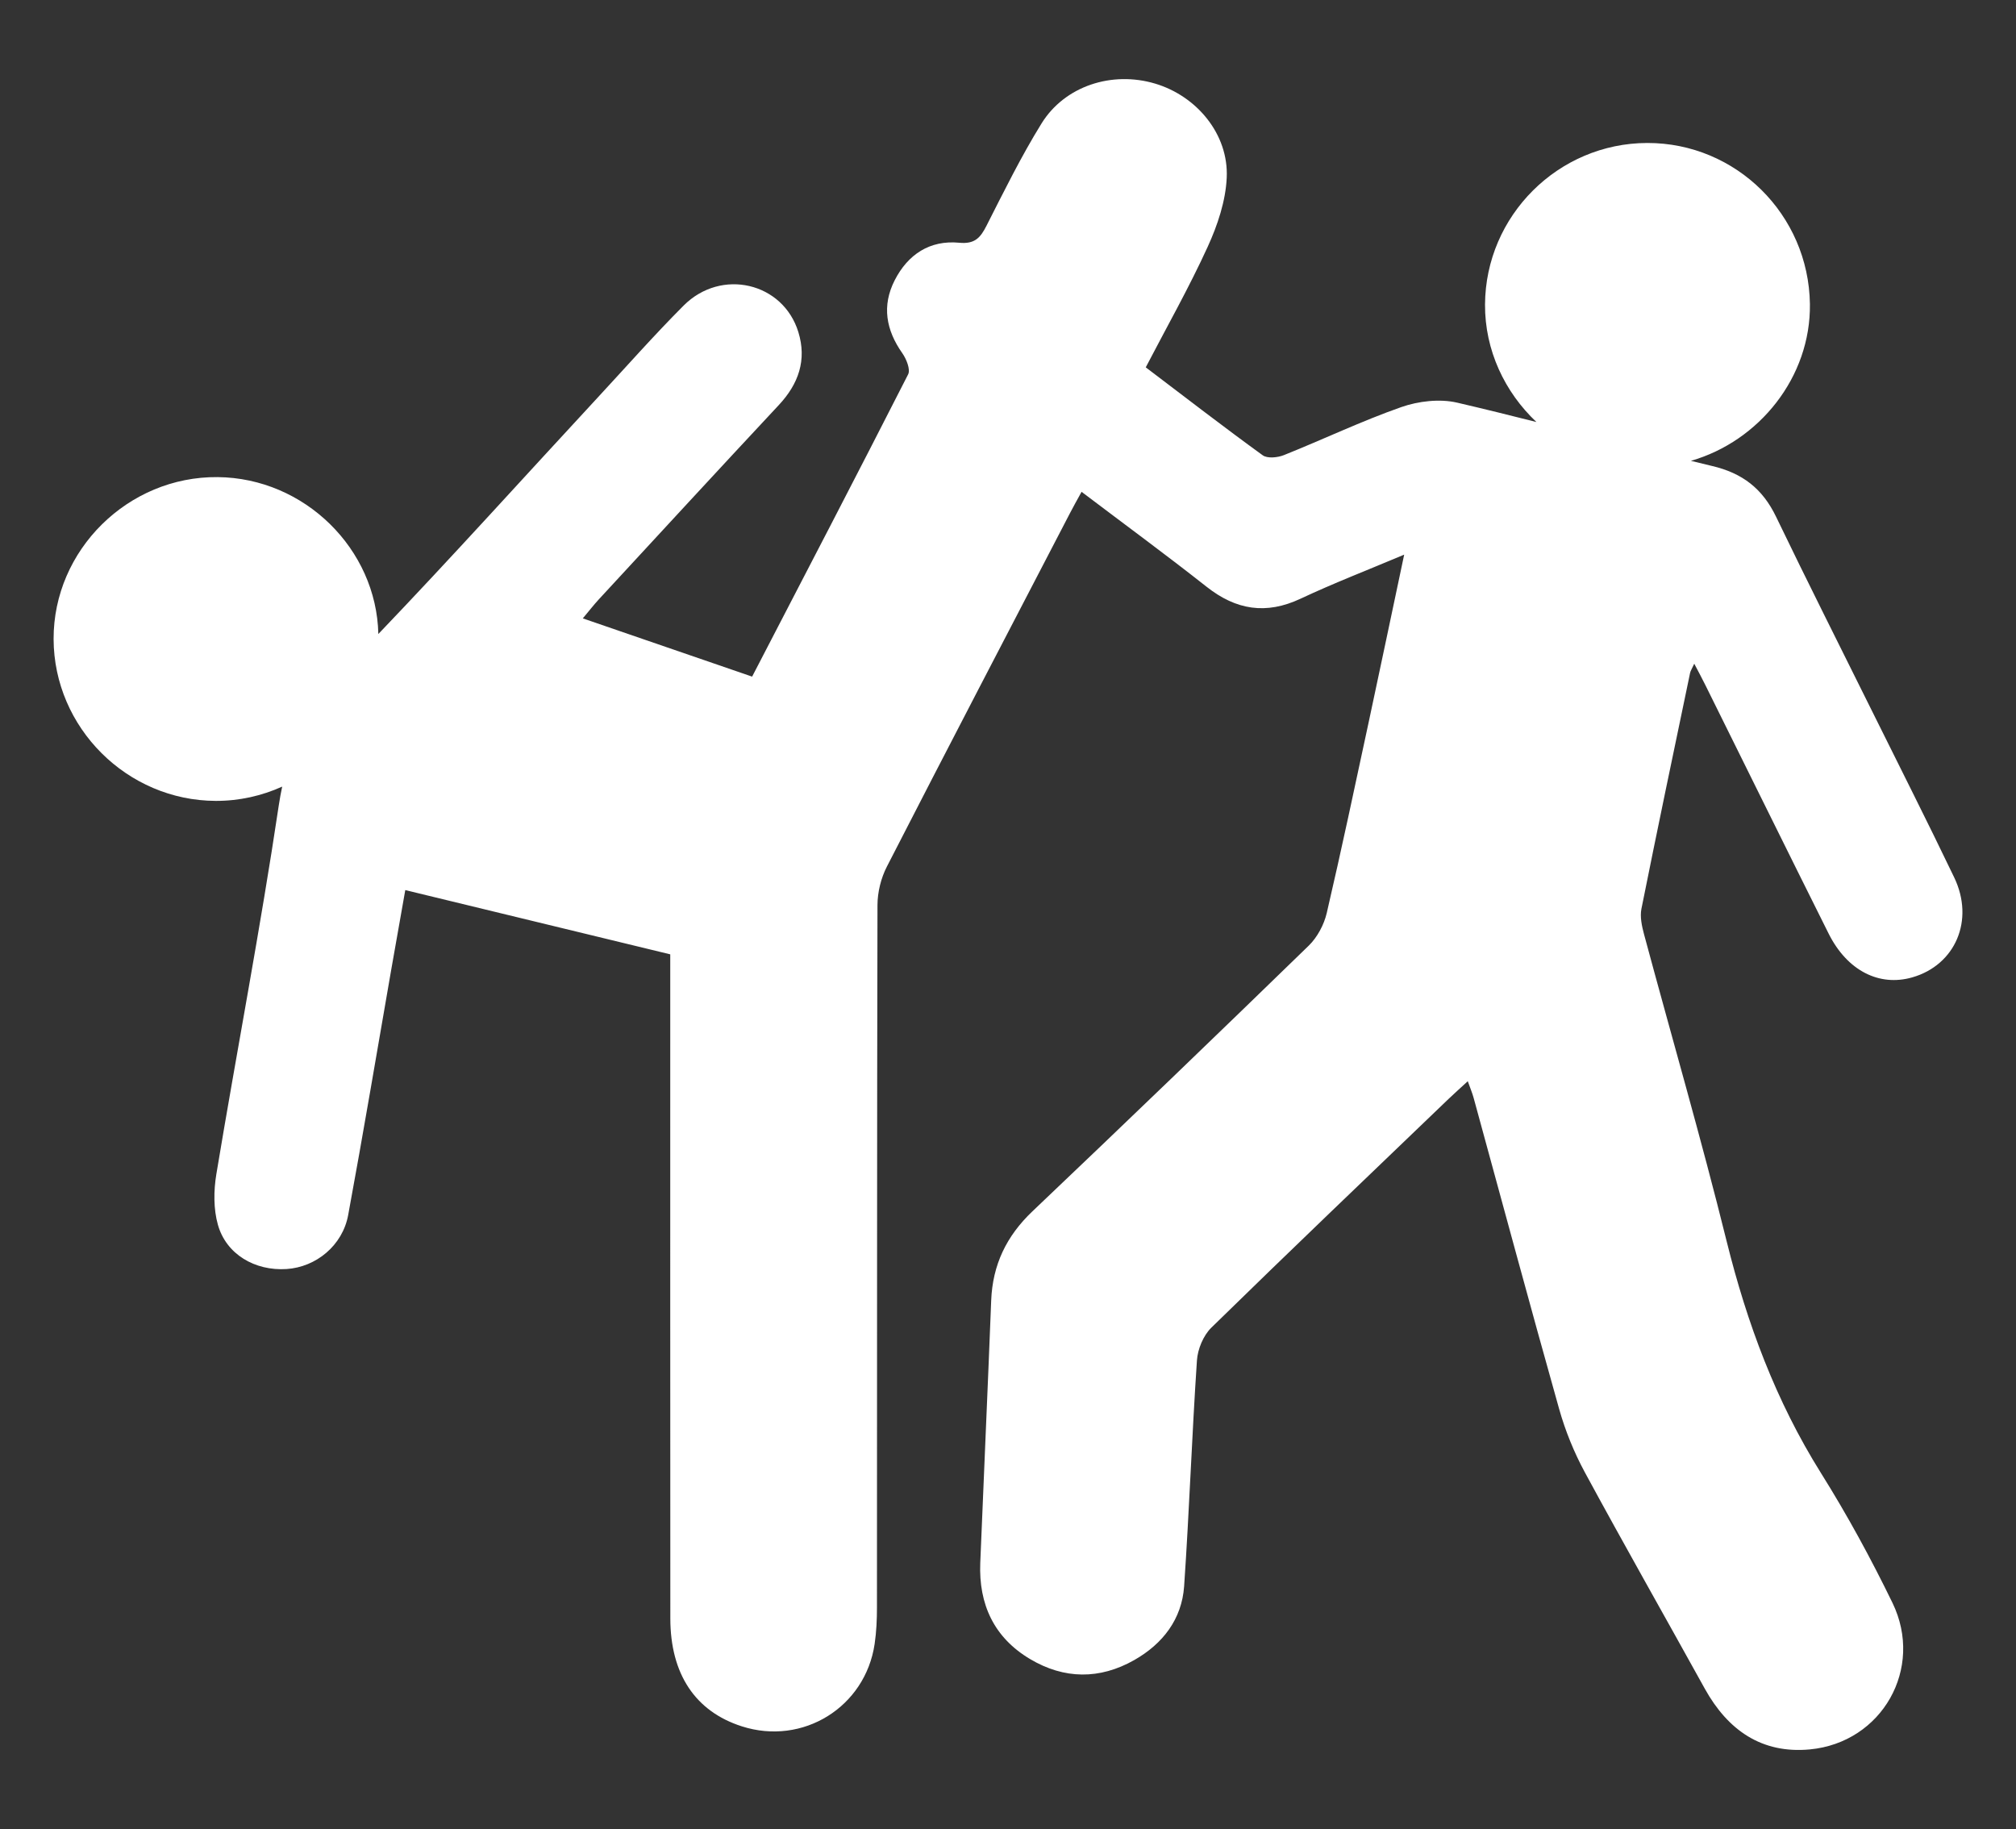 <?xml version="1.0" encoding="utf-8"?>
<!-- Generator: Adobe Illustrator 16.0.0, SVG Export Plug-In . SVG Version: 6.00 Build 0)  -->
<!DOCTYPE svg PUBLIC "-//W3C//DTD SVG 1.1//EN" "http://www.w3.org/Graphics/SVG/1.1/DTD/svg11.dtd">
<svg version="1.1" id="Layer_1" xmlns="http://www.w3.org/2000/svg" xmlns:xlink="http://www.w3.org/1999/xlink" x="0px" y="0px"
	 width="97px" height="88px" viewBox="0 0 97 88" enable-background="new 0 0 97 88" xml:space="preserve">
<rect x="0" y="0" width="97" height="88" fill="#333333" stroke="none"/>
<path fill-rule="evenodd" clip-rule="evenodd" fill="#FFFFFF" d="M94.025,42.213c-1.297-2.705-2.654-5.382-3.986-8.071
	c-1.531-3.091-3.087-6.172-4.583-9.279c-0.649-1.347-1.609-2.101-3.095-2.447c-0.335-0.079-0.668-0.164-1.003-0.244
	c3.284-0.941,5.774-4.031,5.726-7.547c-0.062-4.3-3.551-7.754-7.826-7.746c-4.279,0.009-7.781,3.496-7.806,7.771
	c-0.012,2.202,0.95,4.218,2.472,5.654c-1.268-0.32-2.537-0.635-3.811-0.931c-0.842-0.195-1.864-0.076-2.692,0.214
	c-1.915,0.672-3.757,1.555-5.646,2.31c-0.302,0.121-0.796,0.171-1.021,0.007c-1.87-1.355-3.698-2.769-5.626-4.23
	c1.015-1.95,2.082-3.834,2.979-5.797c0.476-1.04,0.866-2.204,0.917-3.328c0.097-2.085-1.437-3.929-3.447-4.527
	c-2.071-0.617-4.342,0.108-5.464,1.919c-0.979,1.581-1.803,3.258-2.647,4.919c-0.294,0.581-0.566,0.891-1.313,0.819
	c-1.415-0.136-2.472,0.563-3.105,1.807c-0.625,1.224-0.419,2.393,0.368,3.508c0.194,0.278,0.398,0.78,0.28,1.016
	c-2.456,4.825-4.958,9.626-7.507,14.544c-2.688-0.925-5.343-1.837-8.147-2.802c0.307-0.366,0.526-0.649,0.767-0.911
	c2.884-3.121,5.763-6.248,8.663-9.352c0.953-1.02,1.354-2.169,0.941-3.512c-0.733-2.386-3.705-3.09-5.517-1.278
	c-1.439,1.441-2.787,2.973-4.174,4.468c-3.504,3.781-6.954,7.614-10.518,11.337c-0.09-4.093-3.55-7.509-7.732-7.549
	c-4.308-0.042-7.905,3.508-7.893,7.793c0.014,4.26,3.532,7.771,7.802,7.785c1.139,0.003,2.219-0.246,3.197-0.687
	c-0.061,0.29-0.118,0.583-0.162,0.887c-0.885,5.937-2.023,11.836-3.006,17.757c-0.132,0.794-0.14,1.679,0.075,2.439
	c0.402,1.423,1.785,2.225,3.299,2.128c1.419-0.09,2.698-1.128,2.969-2.6c0.728-3.936,1.388-7.883,2.075-11.826
	c0.213-1.221,0.432-2.44,0.672-3.806c4.257,1.033,8.462,2.053,12.749,3.091c0,0.453,0,0.862,0,1.271
	c0,10.226-0.003,20.452,0.004,30.677c0.002,2.687,1.205,4.477,3.436,5.194c2.933,0.945,5.947-0.918,6.395-3.969
	c0.085-0.58,0.111-1.17,0.111-1.756c0.009-11.262-0.002-22.522,0.025-33.787c0.002-0.624,0.17-1.304,0.456-1.858
	c2.913-5.68,5.864-11.337,8.807-17.001c0.157-0.303,0.325-0.602,0.557-1.024c2.059,1.559,4.063,3.028,6.015,4.568
	c1.419,1.12,2.862,1.354,4.522,0.574c1.579-0.742,3.211-1.371,4.985-2.119c-0.595,2.807-1.144,5.431-1.706,8.051
	c-0.66,3.069-1.308,6.14-2.021,9.197c-0.132,0.561-0.453,1.161-0.862,1.561c-4.409,4.285-8.841,8.551-13.298,12.786
	c-1.249,1.188-1.916,2.57-1.984,4.286c-0.163,4.209-0.356,8.42-0.526,12.631c-0.079,1.988,0.66,3.59,2.393,4.622
	c1.644,0.979,3.355,0.995,5.021,0.048c1.365-0.776,2.285-1.962,2.395-3.549c0.249-3.615,0.373-7.241,0.616-10.858
	c0.035-0.548,0.307-1.206,0.695-1.585c3.777-3.694,7.602-7.345,11.413-11.004c0.273-0.262,0.555-0.51,0.924-0.851
	c0.115,0.324,0.215,0.559,0.283,0.806c1.368,4.988,2.71,9.983,4.113,14.963c0.296,1.052,0.719,2.09,1.239,3.052
	c1.889,3.487,3.851,6.939,5.772,10.41c1.104,1.989,2.737,3.136,5.054,2.917c3.473-0.33,5.5-3.897,3.976-7.046
	c-1.038-2.137-2.183-4.239-3.445-6.253c-2.168-3.462-3.555-7.196-4.535-11.144c-1.226-4.954-2.653-9.856-3.979-14.786
	c-0.104-0.389-0.198-0.831-0.123-1.213c0.759-3.788,1.552-7.568,2.342-11.351c0.021-0.098,0.08-0.187,0.2-0.443
	c0.213,0.406,0.379,0.712,0.532,1.023c1.979,3.986,3.943,7.979,5.932,11.959c0.891,1.782,2.43,2.567,4.026,2.109
	C94.082,46.43,95.016,44.274,94.025,42.213z"/>
</svg>

